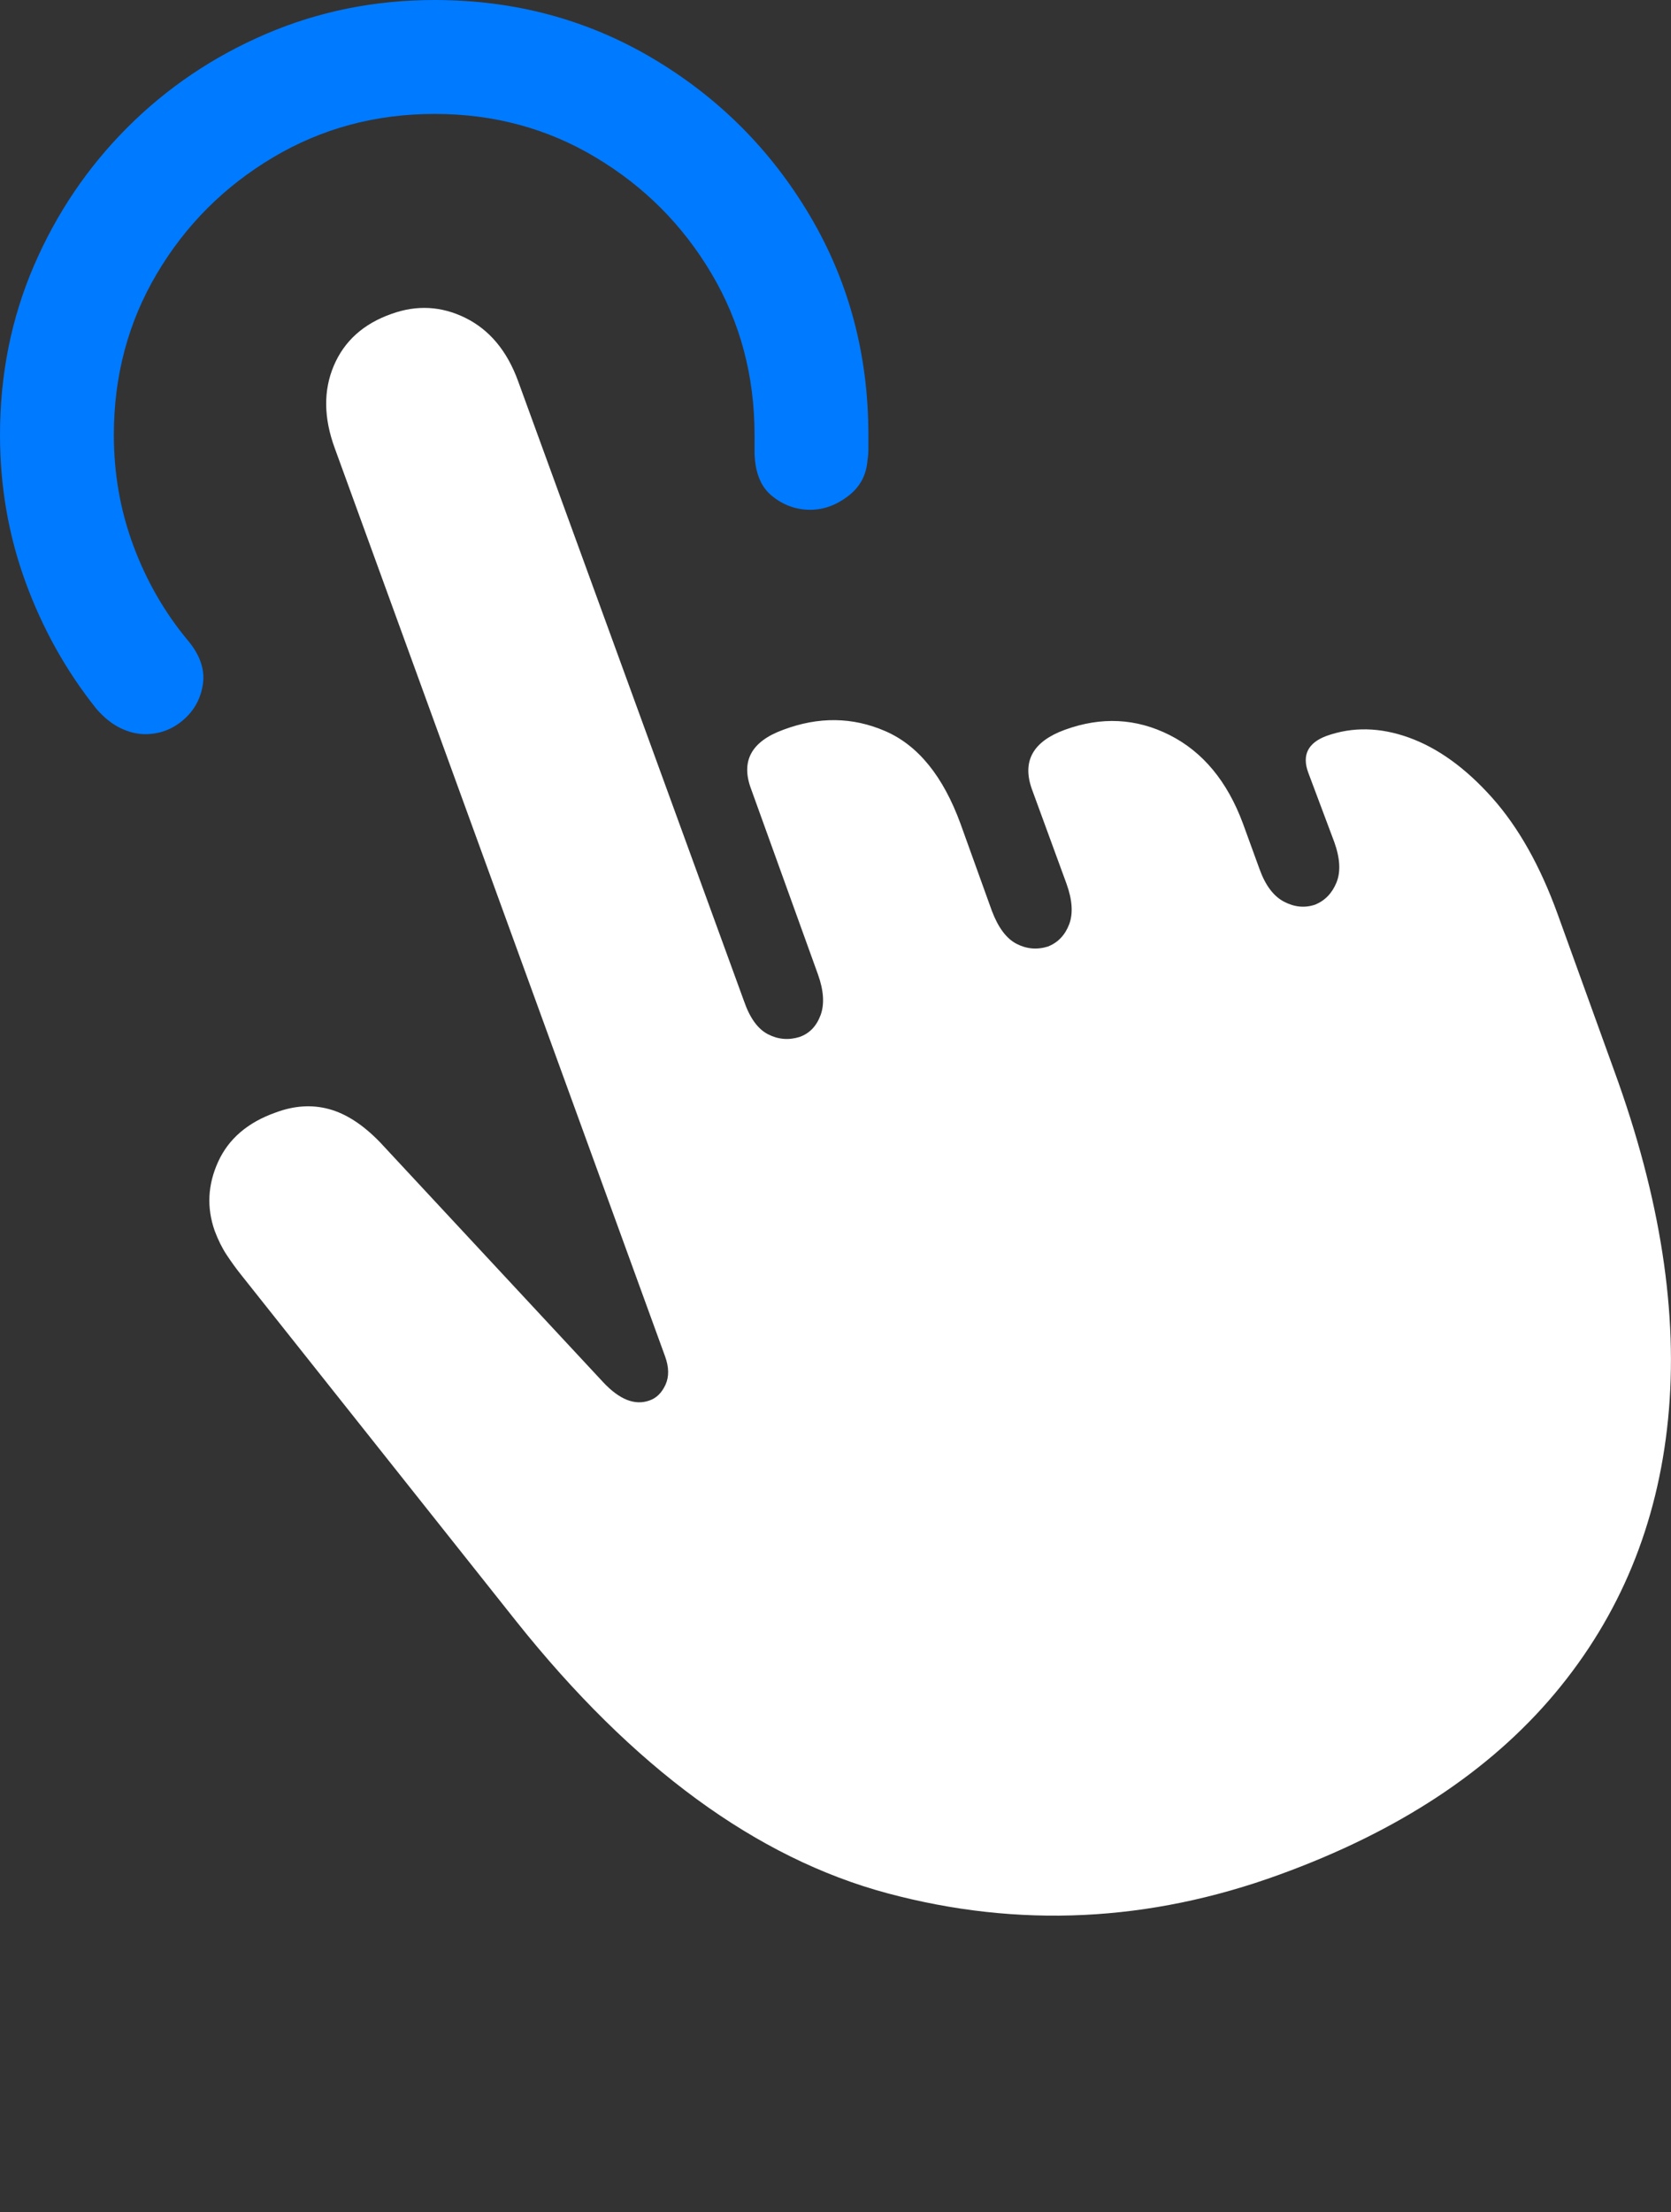 <?xml version="1.0" encoding="UTF-8"?>
<!--Generator: Apple Native CoreSVG 175.5-->
<!DOCTYPE svg
PUBLIC "-//W3C//DTD SVG 1.1//EN"
       "http://www.w3.org/Graphics/SVG/1.1/DTD/svg11.dtd">
<svg version="1.1" xmlns="http://www.w3.org/2000/svg" xmlns:xlink="http://www.w3.org/1999/xlink" width="18.773" height="24.834">
 <rect width="100%" height="100%" fill="#333333" stroke="none"/>
 <g>
  <rect height="24.834" opacity="0" width="18.773" x="0" y="0"/>
  <path d="M14.375 21.045Q16.367 20.322 17.466 19.014Q18.564 17.705 18.74 15.933Q18.916 14.16 18.135 12.021L17.5 10.264Q17.207 9.453 16.763 8.955Q16.318 8.457 15.83 8.281Q15.342 8.105 14.902 8.262Q14.59 8.379 14.697 8.672L14.99 9.453Q15.088 9.727 15.015 9.907Q14.941 10.088 14.775 10.156Q14.6 10.215 14.424 10.122Q14.248 10.029 14.15 9.756L13.965 9.248Q13.701 8.535 13.14 8.252Q12.578 7.969 11.963 8.193Q11.426 8.389 11.592 8.857L11.982 9.922Q12.08 10.195 12.012 10.376Q11.943 10.557 11.777 10.625Q11.592 10.684 11.421 10.596Q11.25 10.508 11.143 10.225L10.791 9.248Q10.498 8.447 9.946 8.208Q9.395 7.969 8.799 8.193Q8.262 8.389 8.438 8.857L9.189 10.938Q9.287 11.211 9.219 11.396Q9.15 11.582 8.984 11.641Q8.799 11.699 8.628 11.611Q8.457 11.523 8.359 11.24L5.82 4.277Q5.635 3.77 5.229 3.569Q4.824 3.369 4.395 3.525Q3.926 3.691 3.75 4.106Q3.574 4.521 3.76 5.029L7.471 15.225Q7.539 15.41 7.476 15.547Q7.412 15.684 7.295 15.723Q7.051 15.81 6.777 15.518L4.268 12.822Q3.984 12.529 3.696 12.451Q3.408 12.373 3.096 12.49Q2.627 12.656 2.451 13.042Q2.275 13.428 2.412 13.818Q2.471 13.975 2.549 14.092Q2.627 14.209 2.705 14.307L5.801 18.203Q7.764 20.664 9.971 21.255Q12.178 21.846 14.375 21.045Z" fill="#ffffff"/>
  <path d="M4.883 0Q3.877 0 2.988 0.381Q2.1 0.762 1.431 1.431Q0.762 2.1 0.381 2.983Q0 3.867 0 4.883Q0 5.752 0.288 6.538Q0.576 7.324 1.084 7.959Q1.211 8.105 1.353 8.174Q1.494 8.242 1.631 8.242Q1.875 8.242 2.061 8.081Q2.246 7.92 2.28 7.676Q2.314 7.432 2.109 7.188Q1.719 6.719 1.499 6.128Q1.279 5.537 1.279 4.883Q1.279 3.887 1.763 3.071Q2.246 2.256 3.066 1.768Q3.887 1.279 4.883 1.279Q5.879 1.279 6.694 1.768Q7.51 2.256 7.993 3.071Q8.477 3.887 8.477 4.883Q8.477 4.922 8.477 4.971Q8.477 5.02 8.477 5.088Q8.486 5.42 8.677 5.571Q8.867 5.723 9.102 5.723Q9.326 5.723 9.526 5.571Q9.727 5.42 9.746 5.166Q9.756 5.107 9.756 5.039Q9.756 4.971 9.756 4.883Q9.756 3.535 9.102 2.427Q8.447 1.318 7.339 0.659Q6.23 0 4.883 0Z" fill="#007aff"/>
 </g>
</svg>
